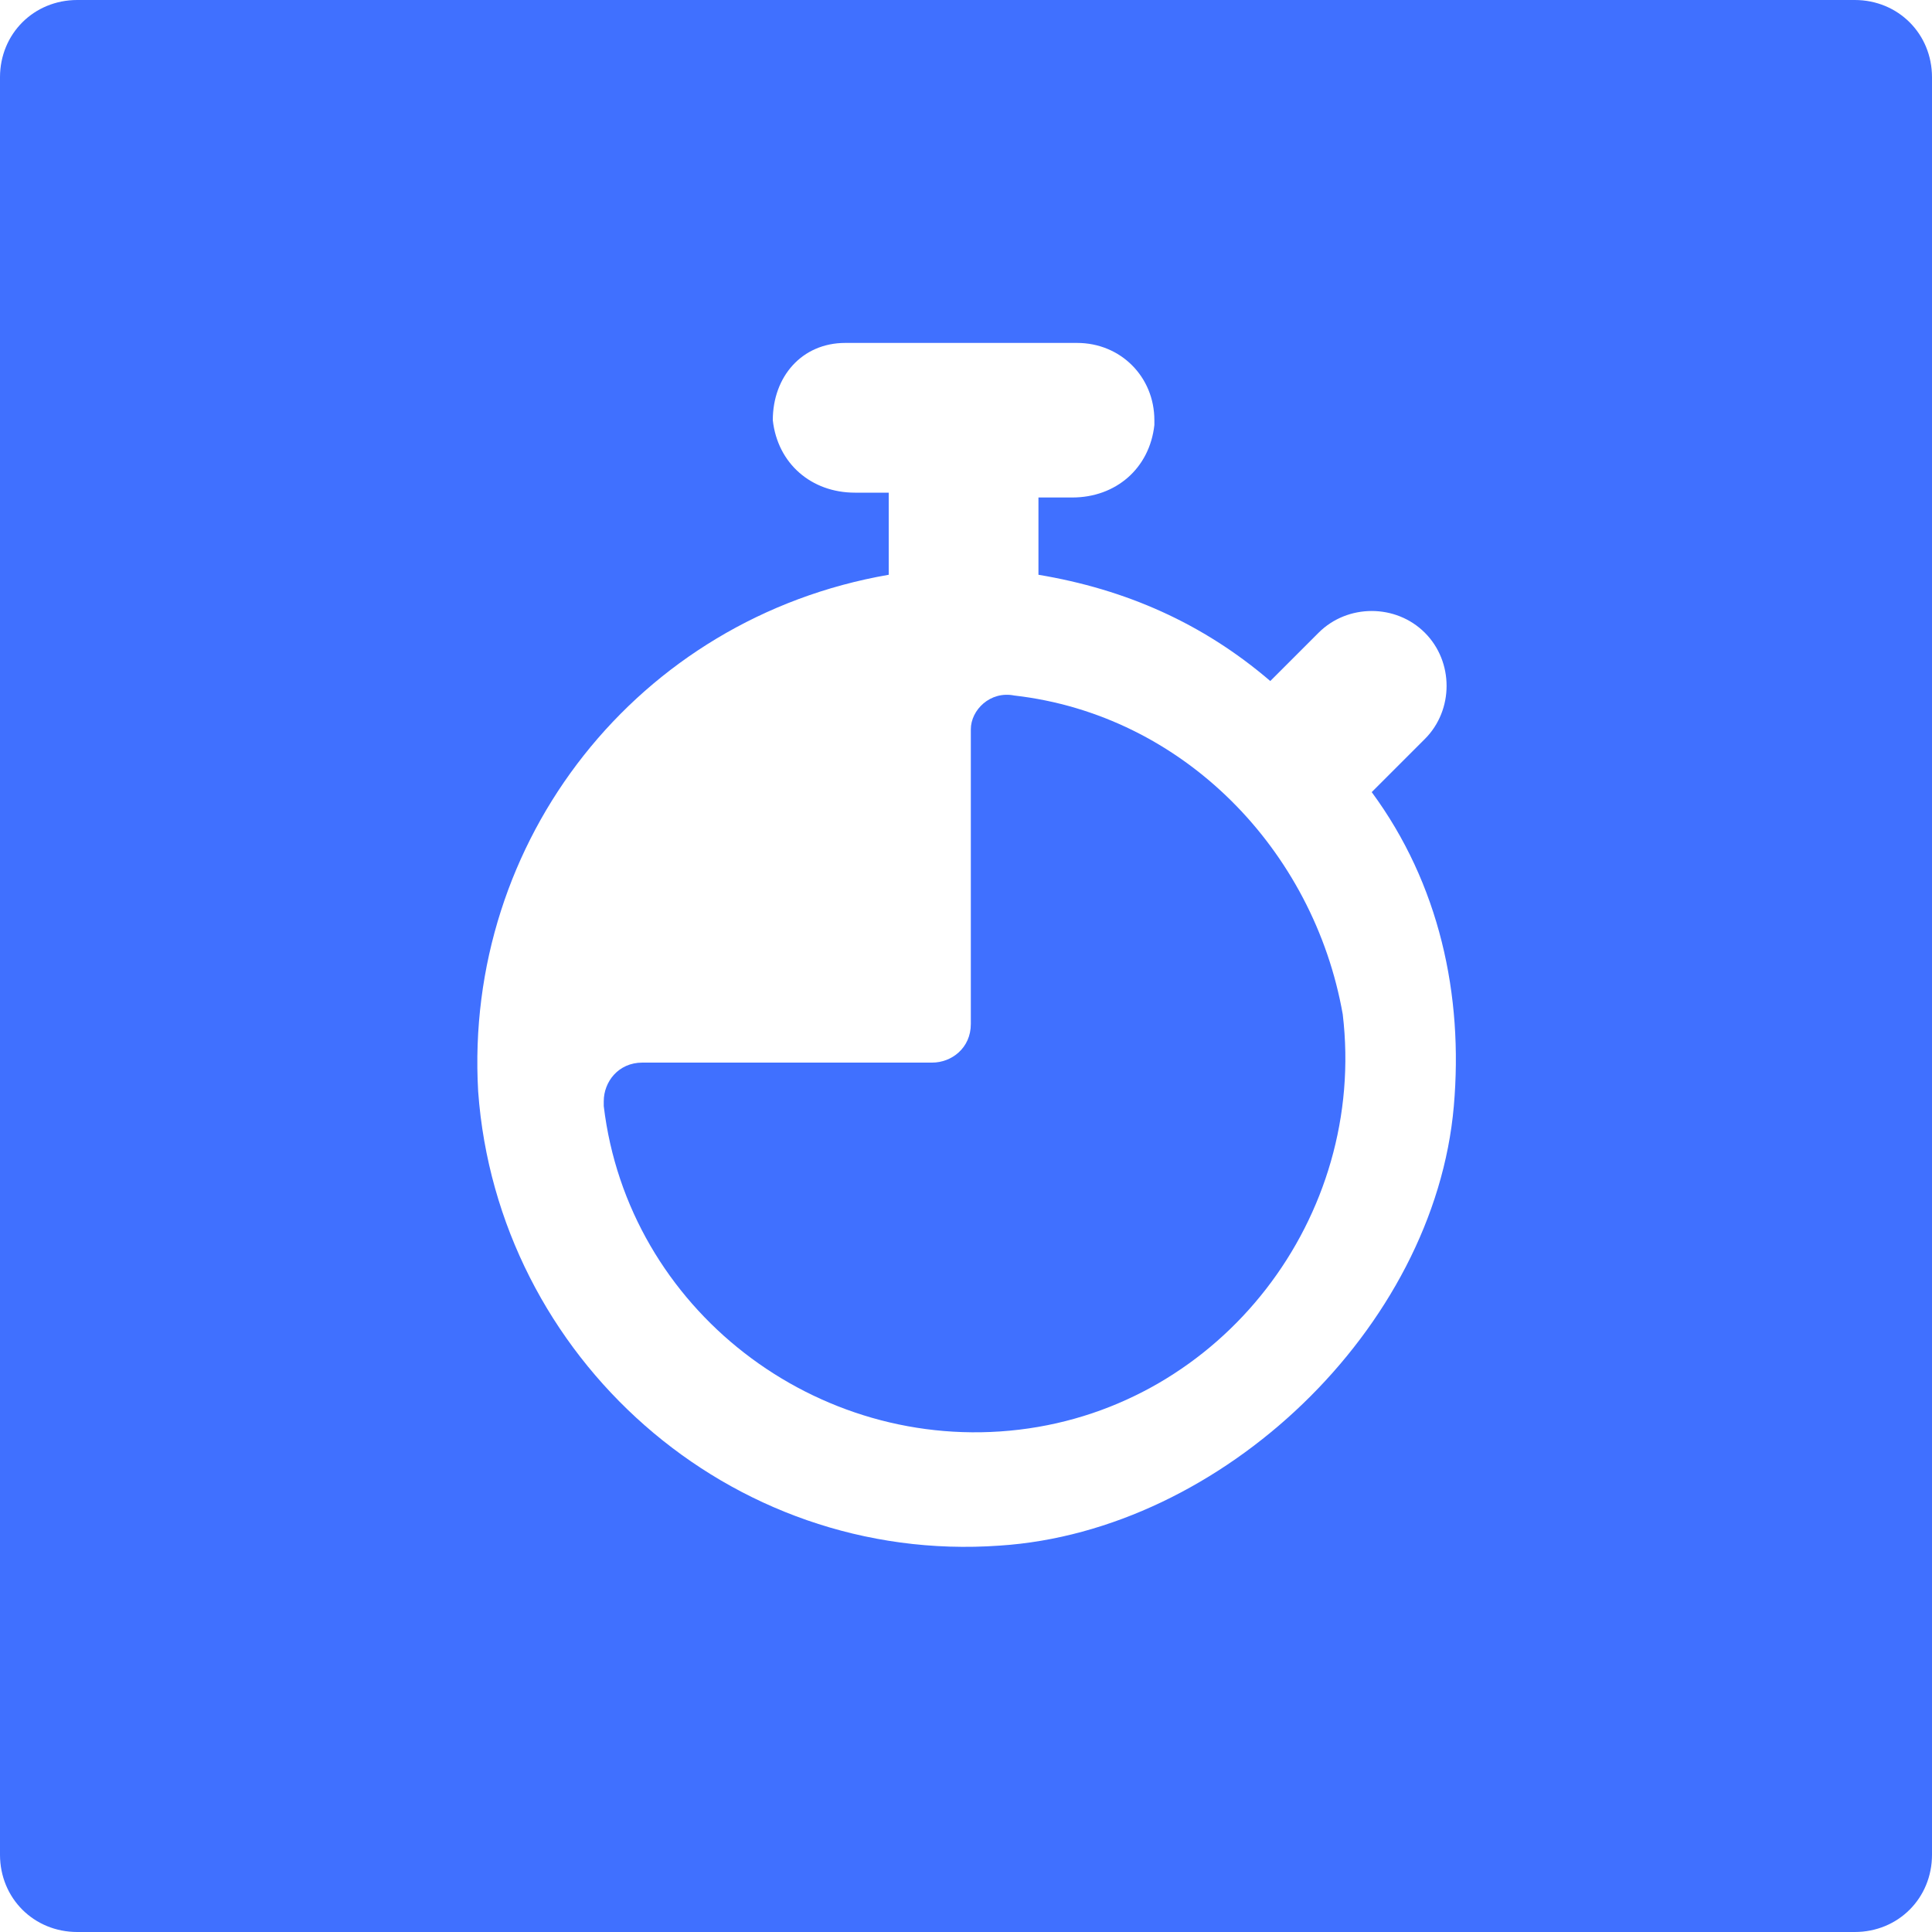 <?xml version="1.0" encoding="utf-8"?>
<!-- Generator: Adobe Illustrator 23.0.1, SVG Export Plug-In . SVG Version: 6.00 Build 0)  -->
<svg version="1.1" id="Layer_1" xmlns="http://www.w3.org/2000/svg" xmlns:xlink="http://www.w3.org/1999/xlink" x="0px" y="0px"
	 viewBox="0 0 40 40" style="enable-background:new 0 0 40 40;" xml:space="preserve">
<style type="text/css">
	.st0{fill:#4070FF;}
</style>
<title>20220503Asset 29</title>
<g>
	<g id="countdown">
		<path class="st0" d="M21,14.4c-0.5-0.1-0.9,0.3-0.9,0.7v0.1v6c0,0.5-0.4,0.8-0.8,0.8h-6c-0.5,0-0.8,0.4-0.8,0.8v0.1
			c0.5,4.2,4.4,7.2,8.6,6.7s7.2-4.4,6.7-8.6C27.2,17.6,24.5,14.8,21,14.4z"/>
		<path class="st0" d="M38.4,0H1.6C0.7,0,0,0.7,0,1.6l0,0v36.8C0,39.3,0.7,40,1.6,40l0,0h36.8c0.9,0,1.6-0.7,1.6-1.6V1.6
			C40,0.7,39.3,0,38.4,0L38.4,0z M30.1,22.9c-0.4,4.6-4.8,8.8-9.4,9.1c-5.6,0.4-10.4-3.9-10.8-9.4c-0.3-5.2,3.3-9.8,8.5-10.7l0,0
			v-1.7l0,0h-0.7c-0.9,0-1.6-0.6-1.7-1.5c0-0.9,0.6-1.6,1.5-1.6c0,0,0,0,0.1,0h4.7c0.9,0,1.6,0.7,1.6,1.6c0,0,0,0,0,0.1
			c-0.1,0.9-0.8,1.5-1.7,1.5h-0.7l0,0v1.6l0,0c1.8,0.3,3.4,1,4.8,2.2l0,0l1-1c0.6-0.6,1.6-0.6,2.2,0c0.6,0.6,0.6,1.6,0,2.2l-1.1,1.1
			l0,0C29.8,18.3,30.3,20.6,30.1,22.9z"/>
	</g>
</g>
</svg>

